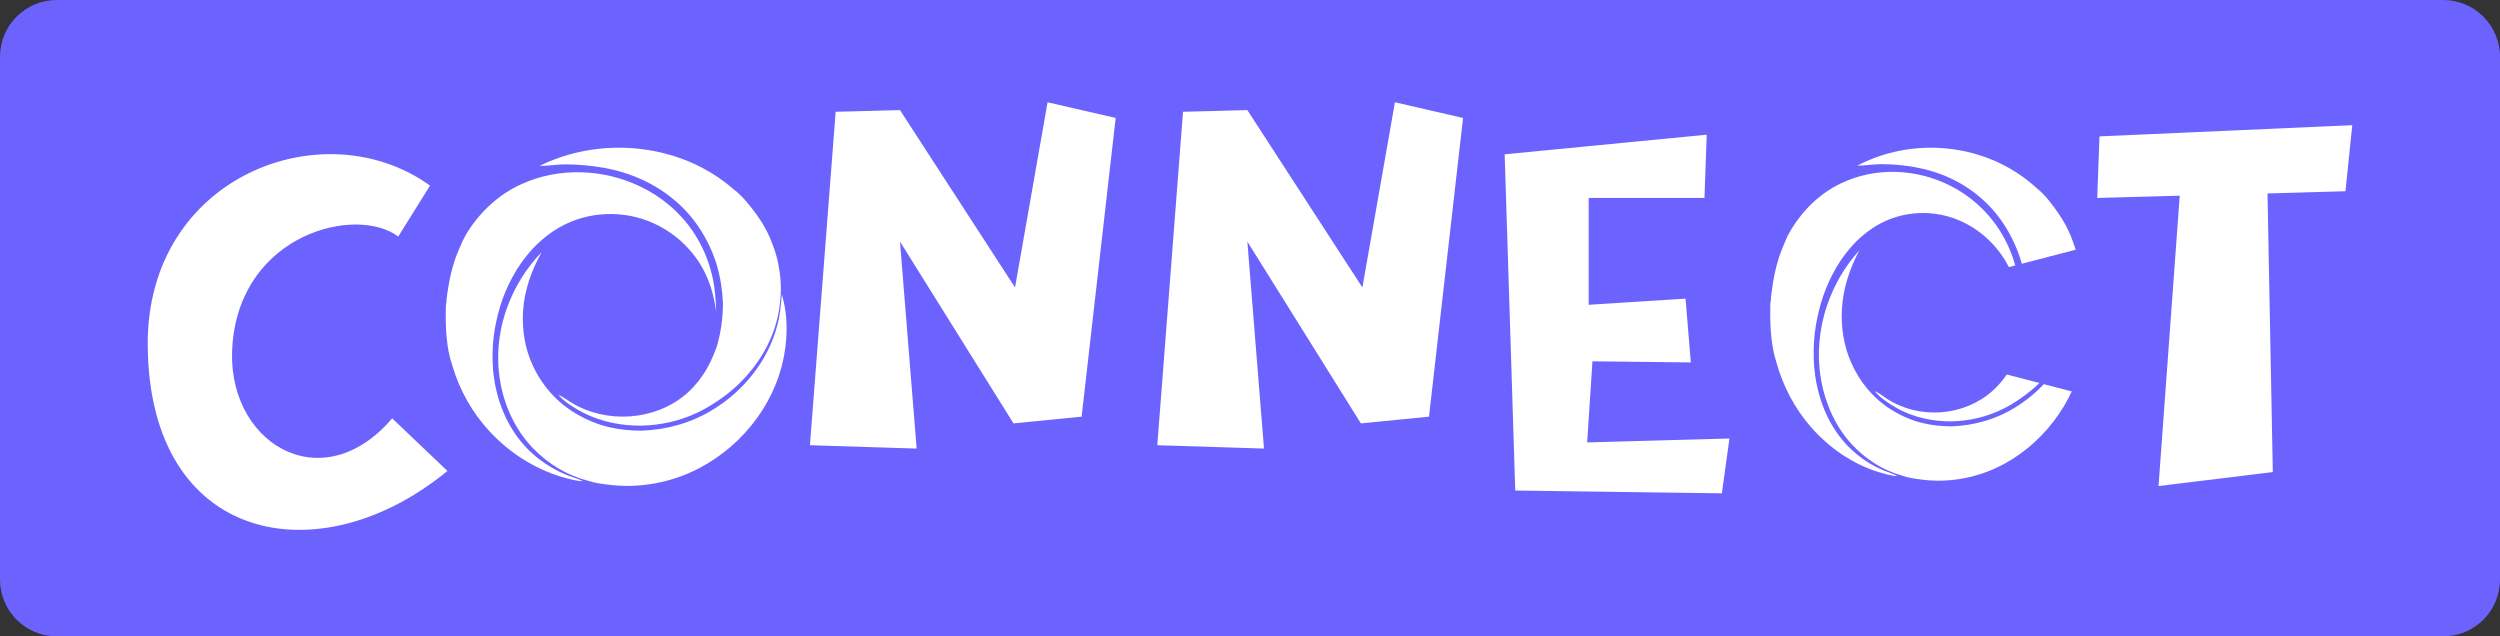 <svg xmlns="http://www.w3.org/2000/svg" width="220" height="56" fill="none" viewBox="0 0 220 56"><rect x="0" y="0" width="220" height="56" fill="#333333" stroke="none"/><path fill="#6C63FF" d="M0 5C0 2.239 2.239 0 5 0H215C217.761 0 220 2.239 220 5V51C220 53.761 217.761 56 215 56H5C2.239 56 0 53.761 0 51V5Z"/><path fill="#fff" d="M39.373 41.444C28.052 50.748 13.134 47.794 13.001 30.416C12.868 15.498 28.518 9.591 37.842 16.335L35.045 20.816C31.382 18.059 21.259 20.52 20.46 30.268C19.727 38.883 28.252 44.151 34.512 36.816L39.373 41.444ZM53.958 43.314C36.177 43.856 38.708 11.117 55.89 11.117C73.205 11.117 72.206 42.773 53.958 43.314ZM55.69 36.422C59.952 36.52 61.351 28.692 61.55 25.099C61.75 21.505 60.219 16.483 56.156 16.582C52.094 16.68 49.896 24.36 50.029 27.314C50.229 31.105 51.361 36.323 55.69 36.422ZM80.664 39.474L71.274 39.179L73.538 9.837L79.199 9.689L89.322 25.296L92.186 9L98.179 10.379L95.182 36.668L89.189 37.259L79.199 21.259L80.664 39.474ZM111.232 39.474L101.842 39.179L104.106 9.837L109.767 9.689L119.89 25.296L122.754 9L128.748 10.379L125.751 36.668L119.757 37.259L109.767 21.259L111.232 39.474ZM151.524 43.413L133.343 43.167L132.41 13.579L150.192 11.855L149.992 17.419H139.803V26.822L148.327 26.28L148.793 31.893L140.136 31.794L139.67 38.933L152.19 38.588L151.524 43.413ZM160.518 25.296C160.651 42.674 149.197 34.6 160.518 25.296C151.195 18.551 160.385 10.379 160.518 25.296C171.445 24 156.855 22.539 160.518 25.296C154.258 32.631 171.081 26.667 160.518 25.296ZM207 11.018L206.4 16.828L199.541 17.025L200.007 41.542L189.951 42.773L191.816 17.222L184.556 17.419L184.756 12.003L207 11.018Z"/><rect width="24" height="33" x="155" y="13" fill="#6C63FF"/><path fill="#fff" d="M163.43 14.58C167.597 12.395 172.751 12.479 176.847 14.815C177.699 15.301 178.501 15.886 179.233 16.557C179.996 17.177 180.597 17.985 181.16 18.804C181.554 19.386 181.903 20.001 182.184 20.653C182.538 21.529 182.848 22.435 182.977 23.383C183.2 24.606 183.179 25.872 182.981 27.098C182.654 29.218 181.672 31.189 180.33 32.781C179.502 33.769 178.519 34.603 177.46 35.297C174.733 37.117 171.227 37.597 168.172 36.486C167.283 36.165 166.45 35.685 165.687 35.107C165.427 34.907 165.186 34.677 164.979 34.415C165.353 34.586 165.678 34.848 166.021 35.075C168.865 36.933 172.82 36.67 175.377 34.368C176.142 33.669 176.77 32.807 177.243 31.862C177.495 31.362 177.687 30.832 177.887 30.308C178.235 29.07 178.409 27.777 178.41 26.486C178.371 25.36 178.204 24.238 177.907 23.157C177.279 20.995 176.099 18.999 174.458 17.547C172.81 16.057 170.755 15.126 168.633 14.732C167.618 14.54 166.588 14.453 165.558 14.443C164.846 14.445 164.141 14.579 163.43 14.58Z"/><path fill="#fff" d="M161.931 16.171C164.982 14.673 168.642 14.821 171.654 16.357C173.384 17.234 174.908 18.588 175.978 20.284C176.668 21.374 177.177 22.592 177.478 23.866C177.747 24.957 177.825 26.087 177.862 27.21C177.725 26.214 177.514 25.222 177.137 24.295C176.314 22.193 174.695 20.474 172.744 19.546C170.341 18.38 167.419 18.483 165.116 19.87C163.442 20.869 162.117 22.448 161.214 24.235C160.407 25.795 159.931 27.531 159.703 29.289C159.585 30.265 159.582 31.255 159.644 32.236C159.829 34.467 160.558 36.686 161.903 38.431C163.048 39.931 164.626 41.04 166.355 41.625C166.565 41.698 166.777 41.775 166.965 41.903C166.384 41.869 165.817 41.691 165.258 41.527C162.996 40.808 160.944 39.401 159.346 37.561C157.948 35.963 156.921 34.013 156.333 31.926C155.793 30.241 155.757 28.44 155.793 26.678C155.863 26.428 155.823 26.163 155.878 25.909C156.045 24.518 156.321 23.129 156.849 21.838C157.045 21.359 157.235 20.873 157.492 20.426C158.547 18.597 160.083 17.058 161.931 16.171Z"/><path fill="#fff" d="M160.774 26.9C161.385 25.093 162.355 23.421 163.616 22.044C162.777 23.617 162.196 25.37 162.089 27.183C161.996 28.802 162.255 30.452 162.91 31.923C163.651 33.617 164.87 35.076 166.389 36.025C167.27 36.581 168.229 37.01 169.232 37.239C170.061 37.431 170.909 37.519 171.757 37.518C173.791 37.447 175.817 36.852 177.555 35.716C180.106 34.086 182.113 31.43 182.857 28.347C183.075 27.489 183.143 26.602 183.217 25.72C183.637 27.208 183.692 28.791 183.498 30.324C183.235 32.528 182.411 34.64 181.184 36.434C179.946 38.249 178.307 39.756 176.432 40.786C174.163 42.04 171.532 42.545 168.995 42.189C168.437 42.127 167.879 42.025 167.345 41.842C165.679 41.384 164.159 40.394 162.955 39.097C161.56 37.582 160.653 35.599 160.272 33.528C159.866 31.325 160.06 29.009 160.774 26.9Z"/><rect width="7.352" height="4.152" fill="#6C63FF" transform="matrix(0.968 -0.252 0.218 0.976 175.647 23.8)"/><rect width="7.536" height="6.421" fill="#6C63FF" transform="matrix(1 -0.021 0.018 1 176.07 25.442)"/><rect width="8.525" height="3.534" fill="#6C63FF" transform="matrix(0.968 0.252 -0.218 0.976 175.205 28.946)"/><rect width="28" height="38" x="41" y="9" fill="#6C63FF"/><path fill="#fff" d="M47.471 14.604C51.964 12.385 57.519 12.47 61.935 14.841C62.854 15.334 63.717 15.93 64.507 16.611C65.331 17.241 65.979 18.061 66.584 18.893C67.009 19.484 67.385 20.108 67.687 20.771C68.069 21.66 68.403 22.581 68.542 23.544C68.783 24.786 68.761 26.072 68.547 27.317C68.196 29.47 67.136 31.471 65.689 33.089C64.796 34.093 63.738 34.94 62.595 35.643C59.654 37.493 55.875 37.98 52.582 36.851C51.624 36.524 50.725 36.038 49.903 35.45C49.623 35.246 49.364 35.013 49.141 34.748C49.544 34.92 49.894 35.187 50.264 35.417C53.331 37.304 57.593 37.038 60.351 34.699C61.176 33.989 61.852 33.114 62.362 32.154C62.633 31.646 62.84 31.108 63.056 30.576C63.43 29.318 63.618 28.006 63.62 26.694C63.577 25.551 63.398 24.412 63.077 23.313C62.401 21.118 61.129 19.092 59.358 17.616C57.582 16.102 55.367 15.156 53.079 14.757C51.986 14.561 50.874 14.474 49.763 14.464C48.996 14.466 48.237 14.602 47.471 14.604Z"/><path fill="#fff" d="M45.854 16.221C49.142 14.7 53.089 14.85 56.336 16.409C58.201 17.3 59.843 18.676 60.998 20.397C61.741 21.504 62.29 22.741 62.614 24.035C62.904 25.143 62.987 26.291 63.028 27.432C62.88 26.42 62.653 25.413 62.247 24.471C61.359 22.337 59.615 20.59 57.51 19.647C54.919 18.464 51.77 18.568 49.288 19.977C47.484 20.992 46.056 22.595 45.082 24.41C44.212 25.994 43.699 27.757 43.453 29.543C43.324 30.535 43.322 31.54 43.389 32.536C43.587 34.801 44.374 37.055 45.824 38.827C47.058 40.35 48.759 41.477 50.623 42.071C50.85 42.145 51.079 42.224 51.282 42.354C50.655 42.319 50.044 42.138 49.441 41.972C47.003 41.241 44.791 39.813 43.068 37.944C41.561 36.322 40.453 34.342 39.819 32.221C39.236 30.51 39.197 28.681 39.236 26.891C39.312 26.637 39.27 26.367 39.328 26.11C39.508 24.697 39.805 23.287 40.375 21.975C40.586 21.488 40.791 20.995 41.068 20.541C42.207 18.684 43.862 17.122 45.854 16.221Z"/><path fill="#fff" d="M44.608 27.116C45.267 25.281 46.312 23.583 47.671 22.185C46.768 23.782 46.141 25.563 46.026 27.404C45.925 29.047 46.204 30.723 46.91 32.217C47.709 33.938 49.024 35.42 50.66 36.383C51.611 36.947 52.644 37.384 53.725 37.617C54.618 37.812 55.534 37.901 56.447 37.9C58.639 37.828 60.824 37.223 62.698 36.069C65.448 34.414 67.611 31.717 68.414 28.585C68.65 27.714 68.723 26.813 68.803 25.917C69.256 27.428 69.314 29.036 69.106 30.594C68.822 32.833 67.934 34.977 66.611 36.799C65.276 38.642 63.51 40.172 61.488 41.22C59.043 42.493 56.207 43.007 53.471 42.645C52.87 42.582 52.268 42.479 51.692 42.292C49.895 41.828 48.257 40.822 46.96 39.505C45.456 37.967 44.478 35.953 44.067 33.849C43.629 31.61 43.837 29.259 44.608 27.116Z"/></svg>